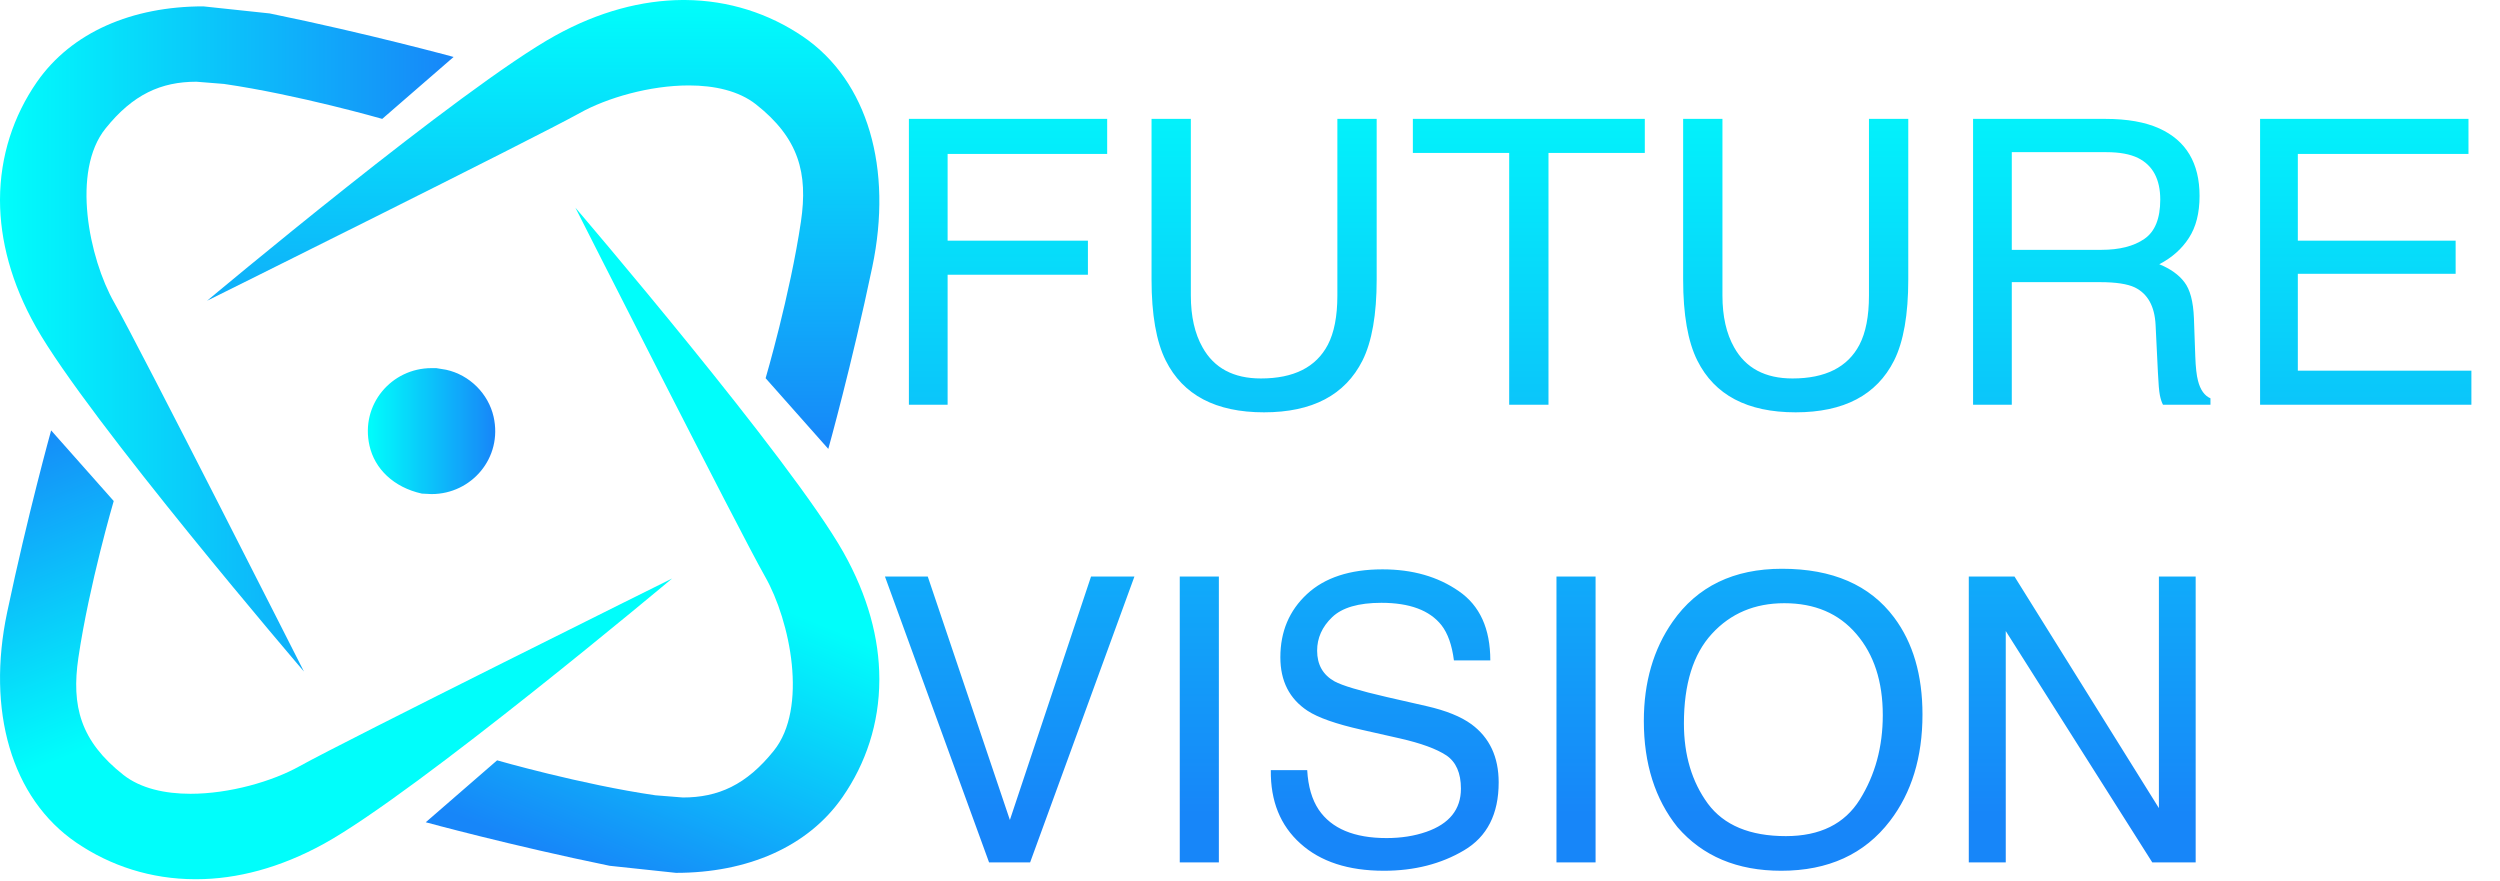 <svg width="803" height="283" viewBox="0 0 803 283" fill="none" xmlns="http://www.w3.org/2000/svg">
<path d="M266.02 144.159L245.915 121.477C245.915 121.477 253.769 94.743 257.264 71.168C259.556 55.626 256.625 44.397 242.796 33.502C237.309 29.189 229.531 27.441 221.263 27.441C208.712 27.441 194.958 31.42 186.24 36.291C171.772 44.359 66.514 96.602 66.514 96.602C66.514 96.602 148.511 27.887 178.386 11.415C192.44 3.644 206.232 0.112 219.084 0H220.098C234.115 0.112 247.005 4.35 257.865 11.713C278.909 26.028 286.763 54.287 280.187 85.707C273.61 117.127 266.057 144.159 266.057 144.159H266.02Z" fill="url(#paint0_linear_44_11)"/>
<path d="M97.629 215.699C97.629 215.699 28.184 134.566 11.537 105.005C3.608 90.95 0.038 77.192 0 64.364V64.141C0.038 50.123 4.322 37.22 11.837 26.363C22.961 10.337 42.464 2.045 65.312 2.045L86.619 4.313C118.373 10.82 145.693 18.294 145.693 18.294L122.77 38.187C122.77 38.187 95.751 30.416 71.926 26.958L63.095 26.251C51.746 26.251 42.689 30.304 33.896 41.273C22.885 54.957 28.56 82.918 36.714 97.234C44.869 111.549 97.629 215.699 97.629 215.699Z" fill="url(#paint1_linear_44_11)"/>
<path d="M62.606 282.406C48.477 282.369 35.512 278.13 24.576 270.693C3.532 256.378 -4.322 228.082 2.292 196.699C8.906 165.316 16.422 138.247 16.422 138.247L36.526 160.929C36.526 160.929 28.672 187.663 25.178 211.238C22.885 226.78 25.817 238.009 39.645 248.904C45.132 253.217 52.911 254.965 61.178 254.965C73.729 254.965 87.483 250.986 96.201 246.115C110.669 238.047 215.89 185.804 215.89 185.804C215.89 185.804 133.931 254.519 104.093 270.991C89.926 278.799 76.059 282.369 63.17 282.406H62.606Z" fill="url(#paint2_linear_44_11)"/>
<path d="M217.13 280.361L195.823 278.092C164.106 271.585 136.749 264.112 136.749 264.112L159.672 244.219C159.672 244.219 186.691 251.99 210.516 255.448L219.347 256.154C230.696 256.154 239.752 252.101 248.546 241.132C259.556 227.449 253.882 199.487 245.727 185.172C237.573 170.856 184.812 66.706 184.812 66.706C184.812 66.706 254.258 147.84 270.905 177.4C278.797 191.419 282.404 205.139 282.442 217.893V218.413C282.404 232.394 278.12 245.222 270.604 256.043C259.481 272.069 239.978 280.361 217.13 280.361Z" fill="url(#paint3_linear_44_11)"/>
<path d="M138.59 158.698L135.509 158.549C126.415 156.541 120.327 150.555 118.674 143.118C115.705 129.918 125.776 118.243 138.59 118.243H140.131L143.288 118.763C150.804 120.399 156.854 126.423 158.545 133.859C161.513 147.059 151.442 158.698 138.628 158.698H138.59Z" fill="url(#paint4_linear_44_11)"/>
<path d="M291.938 38.188H355.625V49.438H304.375V77.312H349.438V88.25H304.375V130H291.938V38.188ZM382.5 38.188V94.938C382.5 101.604 383.75 107.146 386.25 111.562C389.958 118.229 396.208 121.562 405 121.562C415.542 121.562 422.708 117.958 426.5 110.75C428.542 106.833 429.562 101.562 429.562 94.938V38.188H442.188V89.75C442.188 101.042 440.667 109.729 437.625 115.812C432.042 126.896 421.5 132.438 406 132.438C390.5 132.438 379.979 126.896 374.438 115.812C371.396 109.729 369.875 101.042 369.875 89.75V38.188H382.5ZM528.312 38.188V49.125H497.375V130H484.75V49.125H453.812V38.188H528.312ZM553.25 38.188V94.938C553.25 101.604 554.5 107.146 557 111.562C560.708 118.229 566.958 121.562 575.75 121.562C586.292 121.562 593.458 117.958 597.25 110.75C599.292 106.833 600.312 101.562 600.312 94.938V38.188H612.938V89.75C612.938 101.042 611.417 109.729 608.375 115.812C602.792 126.896 592.25 132.438 576.75 132.438C561.25 132.438 550.729 126.896 545.188 115.812C542.146 109.729 540.625 101.042 540.625 89.75V38.188H553.25ZM674.938 80.25C680.771 80.25 685.375 79.083 688.75 76.75C692.167 74.417 693.875 70.208 693.875 64.125C693.875 57.583 691.5 53.125 686.75 50.75C684.208 49.5 680.812 48.875 676.562 48.875H646.188V80.25H674.938ZM633.75 38.188H676.25C683.25 38.188 689.021 39.208 693.562 41.25C702.188 45.167 706.5 52.396 706.5 62.938C706.5 68.438 705.354 72.938 703.062 76.438C700.812 79.938 697.646 82.75 693.562 84.875C697.146 86.333 699.833 88.25 701.625 90.625C703.458 93 704.479 96.854 704.688 102.188L705.125 114.5C705.25 118 705.542 120.604 706 122.312C706.75 125.229 708.083 127.104 710 127.938V130H694.75C694.333 129.208 694 128.188 693.75 126.938C693.5 125.688 693.292 123.271 693.125 119.688L692.375 104.375C692.083 98.375 689.854 94.354 685.688 92.312C683.312 91.188 679.583 90.625 674.5 90.625H646.188V130H633.75V38.188ZM725.938 38.188H792.875V49.438H738.062V77.312H788.75V87.938H738.062V119.062H793.812V130H725.938V38.188ZM298 185.188L324.375 263.375L350.438 185.188H364.375L330.875 277H317.688L284.25 185.188H298ZM378.938 185.188H391.5V277H378.938V185.188ZM419.875 247.375C420.167 252.583 421.396 256.812 423.562 260.062C427.688 266.146 434.958 269.188 445.375 269.188C450.042 269.188 454.292 268.521 458.125 267.188C465.542 264.604 469.25 259.979 469.25 253.312C469.25 248.312 467.688 244.75 464.562 242.625C461.396 240.542 456.438 238.729 449.688 237.188L437.25 234.375C429.125 232.542 423.375 230.521 420 228.312C414.167 224.479 411.25 218.75 411.25 211.125C411.25 202.875 414.104 196.104 419.812 190.812C425.521 185.521 433.604 182.875 444.062 182.875C453.688 182.875 461.854 185.208 468.562 189.875C475.312 194.5 478.688 201.917 478.688 212.125H467C466.375 207.208 465.042 203.438 463 200.812C459.208 196.021 452.771 193.625 443.688 193.625C436.354 193.625 431.083 195.167 427.875 198.25C424.667 201.333 423.062 204.917 423.062 209C423.062 213.5 424.938 216.792 428.688 218.875C431.146 220.208 436.708 221.875 445.375 223.875L458.25 226.812C464.458 228.229 469.25 230.167 472.625 232.625C478.458 236.917 481.375 243.146 481.375 251.312C481.375 261.479 477.667 268.75 470.25 273.125C462.875 277.5 454.292 279.688 444.5 279.688C433.083 279.688 424.146 276.771 417.688 270.938C411.229 265.146 408.062 257.292 408.188 247.375H419.875ZM499.938 185.188H512.5V277H499.938V185.188ZM572.375 182.688C588.583 182.688 600.583 187.896 608.375 198.312C614.458 206.438 617.5 216.833 617.5 229.5C617.5 243.208 614.021 254.604 607.062 263.688C598.896 274.354 587.25 279.688 572.125 279.688C558 279.688 546.896 275.021 538.812 265.688C531.604 256.688 528 245.312 528 231.562C528 219.146 531.083 208.521 537.25 199.688C545.167 188.354 556.875 182.688 572.375 182.688ZM573.625 268.562C584.583 268.562 592.5 264.646 597.375 256.812C602.292 248.938 604.75 239.896 604.75 229.688C604.75 218.896 601.917 210.208 596.25 203.625C590.625 197.042 582.917 193.75 573.125 193.75C563.625 193.75 555.875 197.021 549.875 203.562C543.875 210.062 540.875 219.667 540.875 232.375C540.875 242.542 543.438 251.125 548.562 258.125C553.729 265.083 562.083 268.562 573.625 268.562ZM632.375 185.188H647.062L693.438 259.562V185.188H705.25V277H691.312L644.25 202.688V277H632.375V185.188Z" fill="url(#paint5_linear_44_11)"/>
<defs>
<linearGradient id="paint0_linear_44_11" x1="174.482" y1="0" x2="174.482" y2="144.159" gradientUnits="userSpaceOnUse">
<stop stop-color="#00FEFB"/>
<stop offset="1" stop-color="#1786F9"/>
</linearGradient>
<linearGradient id="paint1_linear_44_11" x1="0" y1="108.872" x2="145.693" y2="108.872" gradientUnits="userSpaceOnUse">
<stop stop-color="#00FEFB"/>
<stop offset="1" stop-color="#1786F9"/>
</linearGradient>
<linearGradient id="paint2_linear_44_11" x1="107.847" y1="209.193" x2="69.497" y2="111.401" gradientUnits="userSpaceOnUse">
<stop stop-color="#00FEFB"/>
<stop offset="1" stop-color="#1786F9"/>
</linearGradient>
<linearGradient id="paint3_linear_44_11" x1="219.684" y1="182.493" x2="181.325" y2="276.132" gradientUnits="userSpaceOnUse">
<stop stop-color="#00FEFB"/>
<stop offset="1" stop-color="#1786F9"/>
</linearGradient>
<linearGradient id="paint4_linear_44_11" x1="118.148" y1="138.47" x2="159.039" y2="138.47" gradientUnits="userSpaceOnUse">
<stop stop-color="#00FEFB"/>
<stop offset="1" stop-color="#1786F9"/>
</linearGradient>
<linearGradient id="paint5_linear_44_11" x1="541.569" y1="12" x2="541.569" y2="264" gradientUnits="userSpaceOnUse">
<stop stop-color="#00FEFB"/>
<stop offset="0" stop-color="#00FEFB"/>
<stop offset="0.99" stop-color="#1786F9"/>
</linearGradient>
</defs>
</svg>
